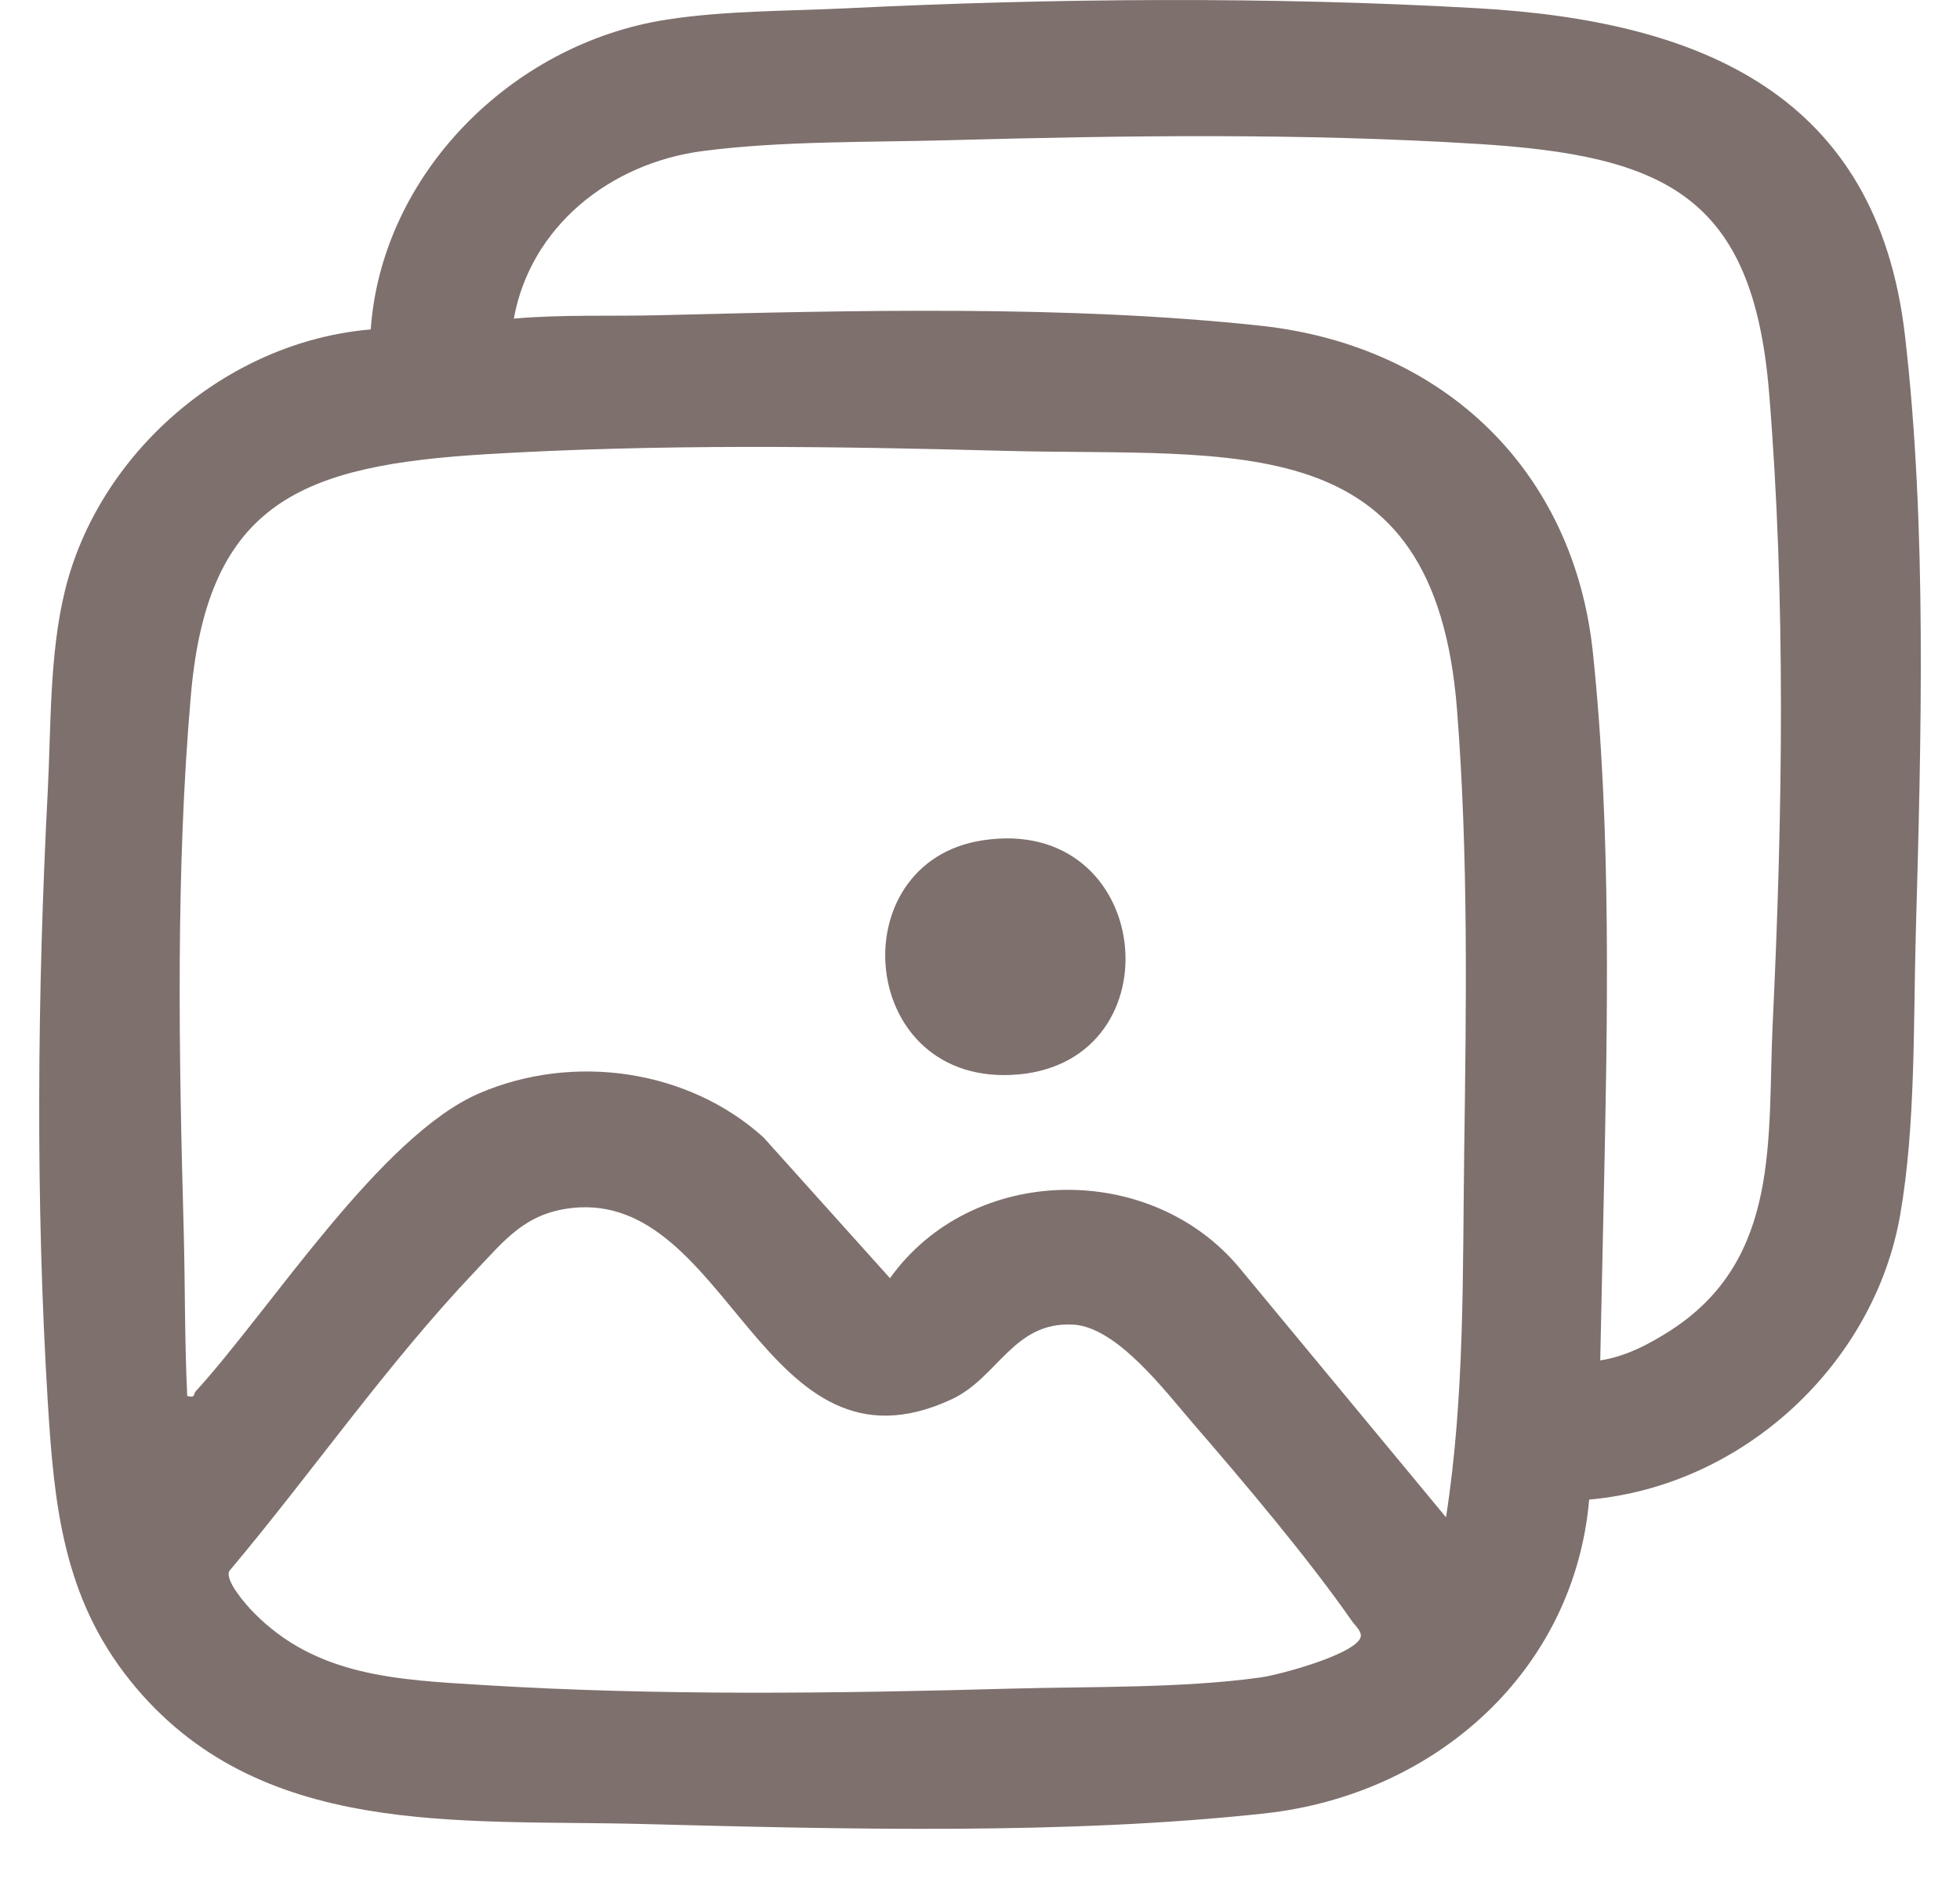 <svg width="25" height="24" viewBox="0 0 25 24" fill="none" xmlns="http://www.w3.org/2000/svg">
<path d="M20.27 19.123C20.082 21.294 18.327 22.886 16.126 23.126C13.603 23.4 10.761 23.327 8.218 23.261C5.837 23.198 3.29 23.454 1.666 21.439C0.803 20.368 0.69 19.188 0.609 17.871C0.452 15.31 0.476 12.648 0.609 10.092C0.652 9.259 0.629 8.344 0.829 7.53C1.256 5.787 2.877 4.358 4.729 4.201C4.866 2.235 6.514 0.558 8.505 0.25C9.257 0.134 10.031 0.143 10.791 0.106C13.437 -0.023 16.194 -0.046 18.846 0.105C21.695 0.267 23.939 1.203 24.297 4.27C24.582 6.708 24.505 9.455 24.436 11.91C24.404 13.068 24.435 14.356 24.237 15.493C23.908 17.382 22.249 18.948 20.272 19.123H20.27ZM20.411 17.348C20.731 17.302 21.04 17.139 21.307 16.967C22.724 16.054 22.541 14.508 22.611 13.049C22.737 10.42 22.781 7.624 22.564 4.997C22.357 2.499 21.242 1.983 18.842 1.835C16.606 1.696 14.335 1.727 12.1 1.788C11.085 1.816 9.968 1.795 8.965 1.926C7.775 2.081 6.766 2.894 6.554 4.063C7.171 4.009 7.787 4.035 8.405 4.02C10.878 3.958 13.626 3.889 16.08 4.154C18.443 4.41 20.075 6.024 20.317 8.317C20.555 10.573 20.505 13.01 20.456 15.276L20.411 17.347V17.348ZM18.444 19.35C18.684 17.808 18.655 16.244 18.676 14.684C18.702 12.815 18.731 10.915 18.584 9.045C18.298 5.405 15.787 5.829 12.801 5.749C10.611 5.69 8.394 5.661 6.203 5.792C3.867 5.934 2.65 6.39 2.435 8.863C2.24 11.095 2.281 13.446 2.343 15.685C2.362 16.39 2.354 17.097 2.388 17.802C2.498 17.832 2.467 17.773 2.495 17.744C3.445 16.706 4.853 14.482 6.116 13.941C7.315 13.427 8.776 13.636 9.737 14.503L11.352 16.3C12.399 14.835 14.688 14.8 15.824 16.186L18.444 19.349V19.35ZM7.293 15.405C6.699 15.472 6.44 15.812 6.062 16.21C4.927 17.406 3.983 18.776 2.924 20.035C2.869 20.158 3.132 20.458 3.229 20.557C4.028 21.378 5.065 21.421 6.157 21.488C8.391 21.626 10.664 21.596 12.898 21.534C13.916 21.506 15.073 21.531 16.075 21.392C16.33 21.356 17.235 21.109 17.348 20.896C17.39 20.819 17.286 20.732 17.245 20.674C16.699 19.887 15.851 18.883 15.212 18.146C14.861 17.74 14.248 16.924 13.69 16.892C12.925 16.85 12.733 17.566 12.141 17.843C9.725 18.971 9.313 15.179 7.291 15.405H7.293Z" fill="#7E706D"/>
<path d="M12.534 10.716C14.711 10.384 15.031 13.523 12.985 13.702C10.939 13.88 10.695 10.996 12.534 10.716Z" fill="#7E706D"/>
</svg>
